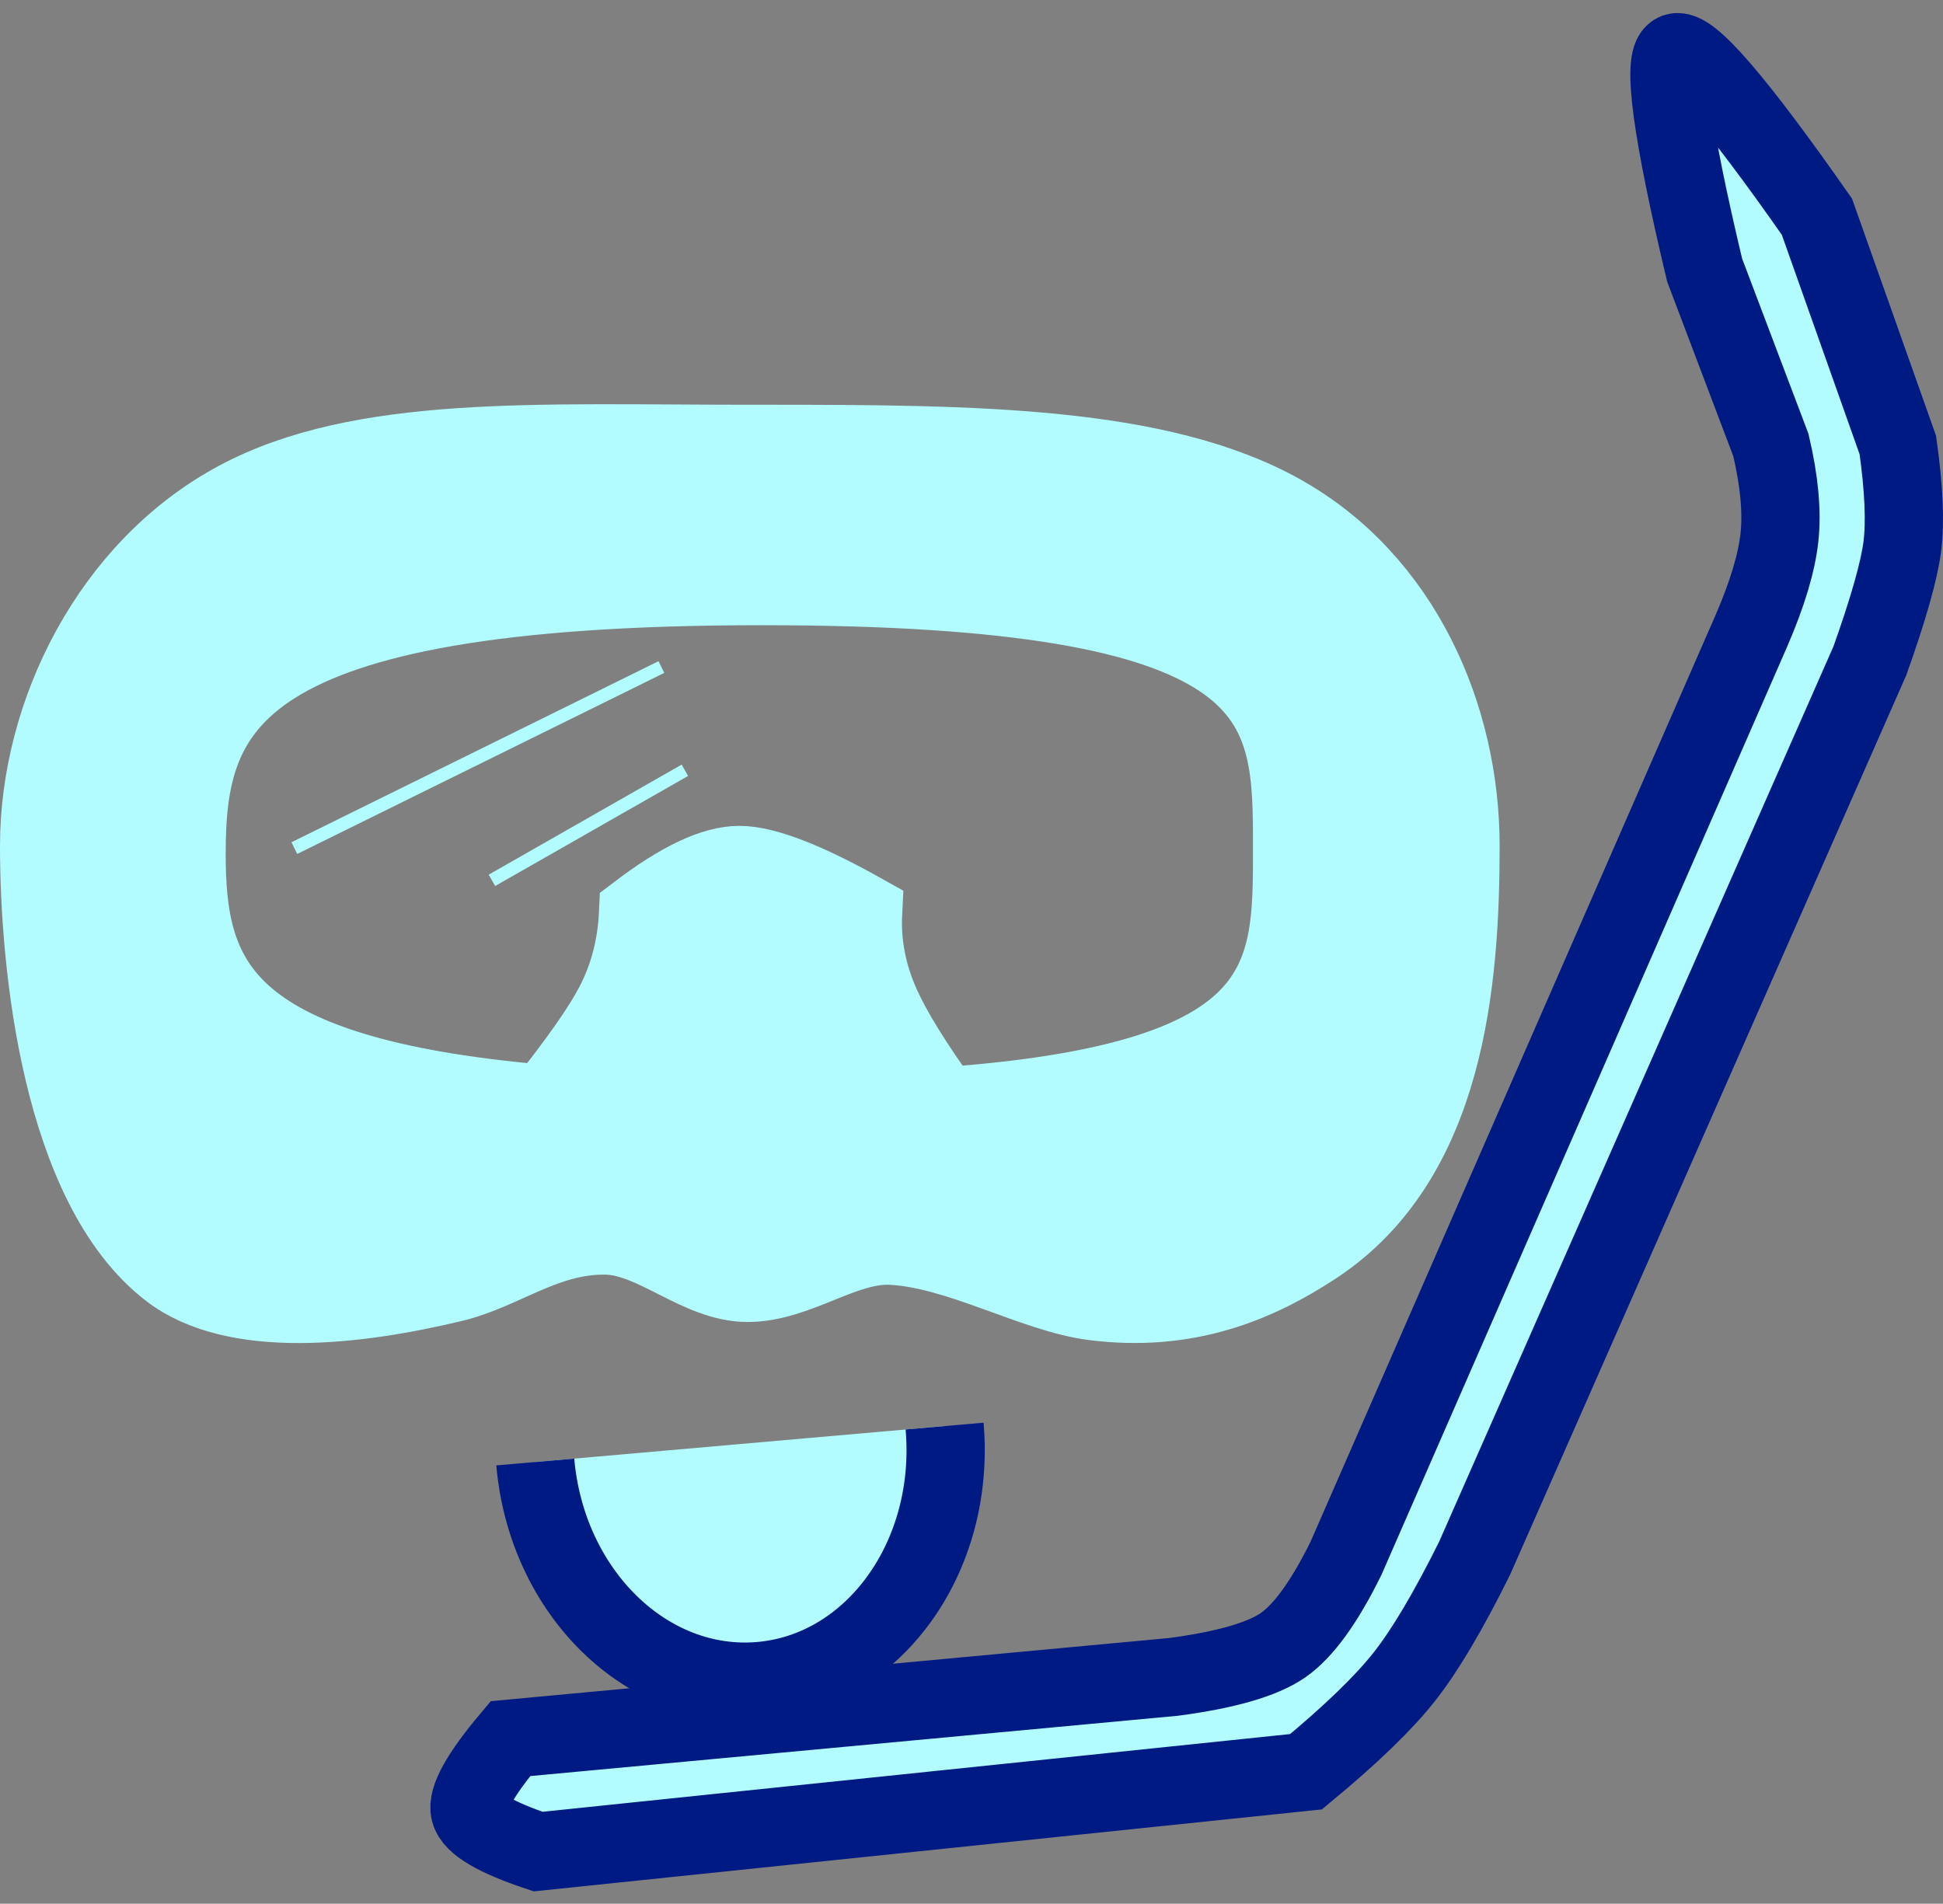 <?xml version="1.0" encoding="UTF-8"?>
<svg width="149px" height="146px" viewBox="0 0 149 146" version="1.1" xmlns="http://www.w3.org/2000/svg" xmlns:xlink="http://www.w3.org/1999/xlink">
    <rect x="0" y="0" width="149" height="146" fill="#808080" stroke="none"/>
    <!-- Generator: Sketch 63.1 (92452) - https://sketch.com -->
    <title>Fun</title>
    <desc>Created with Sketch.</desc>
    <g id="Page-1" stroke="none" stroke-width="1" fill="none" fill-rule="evenodd">
        <g id="Artboard" transform="translate(-539, -346)">
            <g id="Fun" transform="translate(542, 350)">
                <g id="Group" transform="translate(0, 30)" stroke="#B2FCFF">
                    <path d="M15.208,4.365 C24.71,-0.724 38.232,0.041 54.332,0.041 L55.878,0.041 C71.798,0.044 85.911,0.167 95.234,5.374 C104.523,10.561 109,20.987 109,30.865 C109,41.276 107.896,54.899 97.806,61.536 C93.328,64.481 87.95,66.698 80.855,65.79 C76.276,65.204 70.535,61.794 65.356,61.536 C61.71,61.354 58.154,64.385 54.332,64.385 C50.552,64.385 47.166,60.808 43.458,60.754 C38.824,60.685 35.608,63.454 31.732,64.385 C24.318,66.167 15.01,67.248 10.003,63.37 C1.706,56.943 0,40.128 0,30.865 C0,20.708 5.513,9.559 15.208,4.365 Z M55.435,10.948 C14.656,10.948 11.307,20.13 11.307,31.457 C11.307,40.995 13.681,48.526 38.778,50.665 C41.371,47.411 43.14,44.885 44.083,43.086 C45.199,40.96 45.816,38.603 45.934,36.016 C49.158,33.563 51.745,32.337 53.696,32.337 C55.646,32.337 58.809,33.563 63.185,36.016 C63.066,38.421 63.524,40.778 64.559,43.086 C65.444,45.062 67.043,47.649 69.356,50.847 C95.258,49.006 96.059,41.512 96.084,32.127 L96.084,32.127 L96.084,30.102 C96.056,19.265 94.991,10.948 55.435,10.948 Z" id="Combined-Shape" stroke-width="6" fill="#B2FCFF"></path>
                    <line x1="20.021" y1="30.821" x2="47.271" y2="17.377" id="Line" stroke-linecap="square"></line>
                    <line x1="35.159" y1="33.266" x2="49.087" y2="25.321" id="Line-3" stroke-linecap="square"></line>
                </g>
                <path d="M36.142,129.338 L87.007,124.601 C91.018,124.069 93.809,123.262 95.379,122.18 C96.949,121.098 98.565,118.868 100.226,115.49 L131.291,44.413 C132.529,41.556 133.252,39.148 133.46,37.187 C133.667,35.226 133.448,32.874 132.802,30.132 L127.718,16.707 C125.19,6.083 124.441,0.527 125.47,0.038 C126.5,-0.45 130.12,3.743 136.331,12.619 L142.537,30.132 C143.005,33.47 143.118,36.069 142.877,37.929 C142.636,39.788 141.809,42.701 140.396,46.667 L110.086,115.49 C108.071,119.554 106.27,122.591 104.684,124.601 C103.098,126.611 100.587,129.036 97.153,131.877 L38.265,138 C35.015,136.913 33.271,135.885 33.033,134.915 C32.796,133.944 33.832,132.085 36.142,129.338 Z" id="Path-3" stroke="#001A83" stroke-width="6" fill="#B2FCFF"></path>
                <path d="M38.782,106.716 C38.779,116.788 45.83,124.951 54.531,124.949 C63.232,124.946 70.288,116.779 70.291,106.707" id="Path" stroke="#001A83" stroke-width="6" fill="#B2FCFF" transform="translate(54.536, 115.828) rotate(-5) translate(-54.536, -115.828) "></path>
            </g>
        </g>
    </g>
</svg>